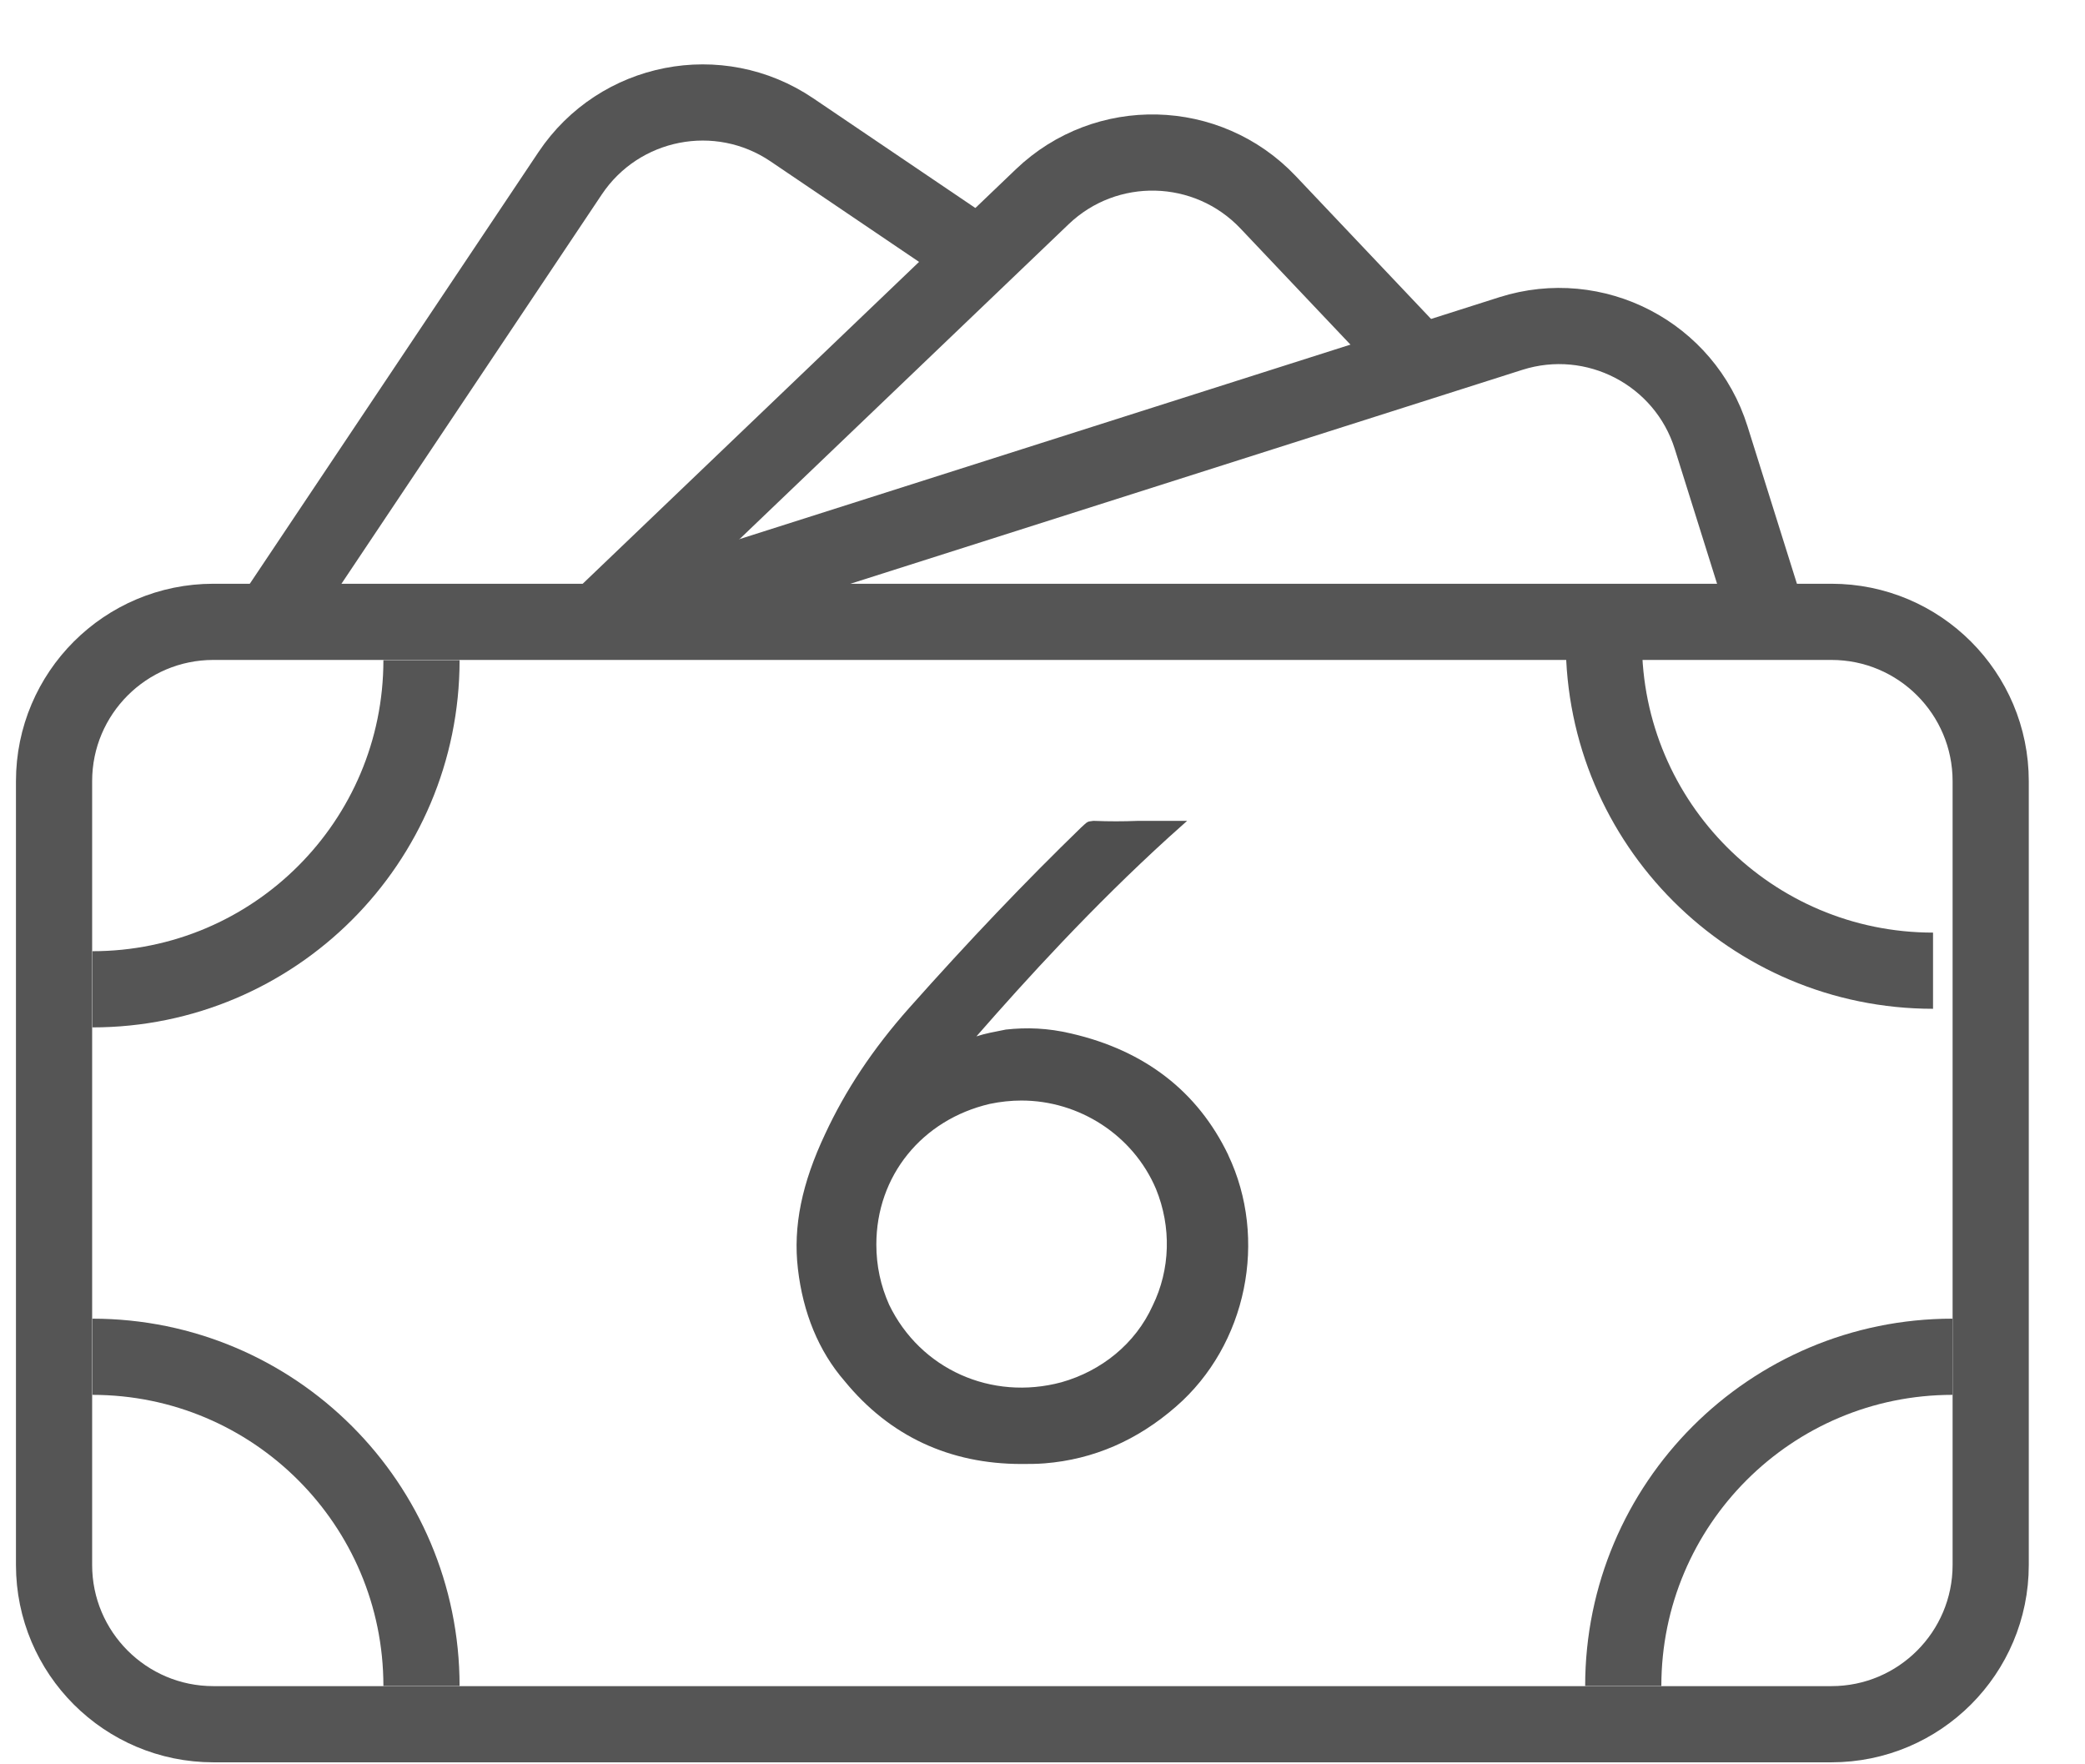 <svg width="26" height="22" viewBox="0 0 26 22" fill="none" xmlns="http://www.w3.org/2000/svg">
<path d="M22.838 7.754H2.661C1.564 7.754 0.674 8.644 0.674 9.741V19.514C0.674 20.61 1.564 21.5 2.661 21.5H22.838C23.935 21.5 24.824 20.61 24.824 19.514V17.634V9.741C24.824 8.644 23.935 7.754 22.838 7.754Z" stroke="#555555" stroke-width="0.95"/>
<path d="M22.104 7.898L21.338 5.457C21.009 4.408 19.889 3.826 18.84 4.159L7.547 7.754" stroke="#555555" stroke-width="0.95"/>
<path d="M17.57 4.377L15.813 2.522C15.055 1.723 13.793 1.692 12.997 2.453L7.409 7.8" stroke="#555555" stroke-width="0.95"/>
<path d="M11.991 3.051L9.875 1.619C8.963 1.002 7.723 1.245 7.11 2.16L3.308 7.845" stroke="#555555" stroke-width="0.95"/>
<path d="M15.316 14.401C14.935 13.609 14.276 13.1 13.361 12.888C13.063 12.817 12.8 12.81 12.543 12.838C12.397 12.867 12.28 12.888 12.176 12.923C12.8 12.209 13.625 11.304 14.574 10.441L14.803 10.236H14.179C14.006 10.243 13.825 10.243 13.652 10.236H13.631L13.582 10.243C13.555 10.25 13.548 10.257 13.479 10.321C12.786 10.993 12.085 11.728 11.337 12.569C10.879 13.085 10.54 13.601 10.29 14.139C9.999 14.755 9.888 15.292 9.95 15.822C10.013 16.367 10.207 16.847 10.533 17.222C11.094 17.908 11.843 18.255 12.737 18.255C12.834 18.255 12.931 18.255 13.028 18.247C13.638 18.198 14.185 17.958 14.664 17.54C15.551 16.77 15.814 15.448 15.315 14.401H15.316ZM14.373 16.282C14.158 16.756 13.735 17.095 13.236 17.236C12.363 17.47 11.476 17.074 11.087 16.268C10.983 16.034 10.928 15.787 10.928 15.518C10.928 14.663 11.496 13.963 12.342 13.765C12.474 13.737 12.612 13.723 12.737 13.723C13.458 13.723 14.13 14.154 14.415 14.825C14.609 15.299 14.595 15.829 14.373 16.282V16.282Z" fill="#4F4F4F"/>
<path d="M1.152 12.336C3.419 12.336 5.256 10.499 5.256 8.232" stroke="#555555" stroke-width="0.95"/>
<path d="M24.347 16.918C22.08 16.918 20.242 18.756 20.242 21.023" stroke="#555555" stroke-width="0.95"/>
<path d="M24.105 12.104C21.838 12.104 20 10.267 20 8" stroke="#555555" stroke-width="0.95"/>
<path d="M1.152 16.918C3.419 16.918 5.256 18.756 5.256 21.023" stroke="#555555" stroke-width="0.95"/>
</svg>
